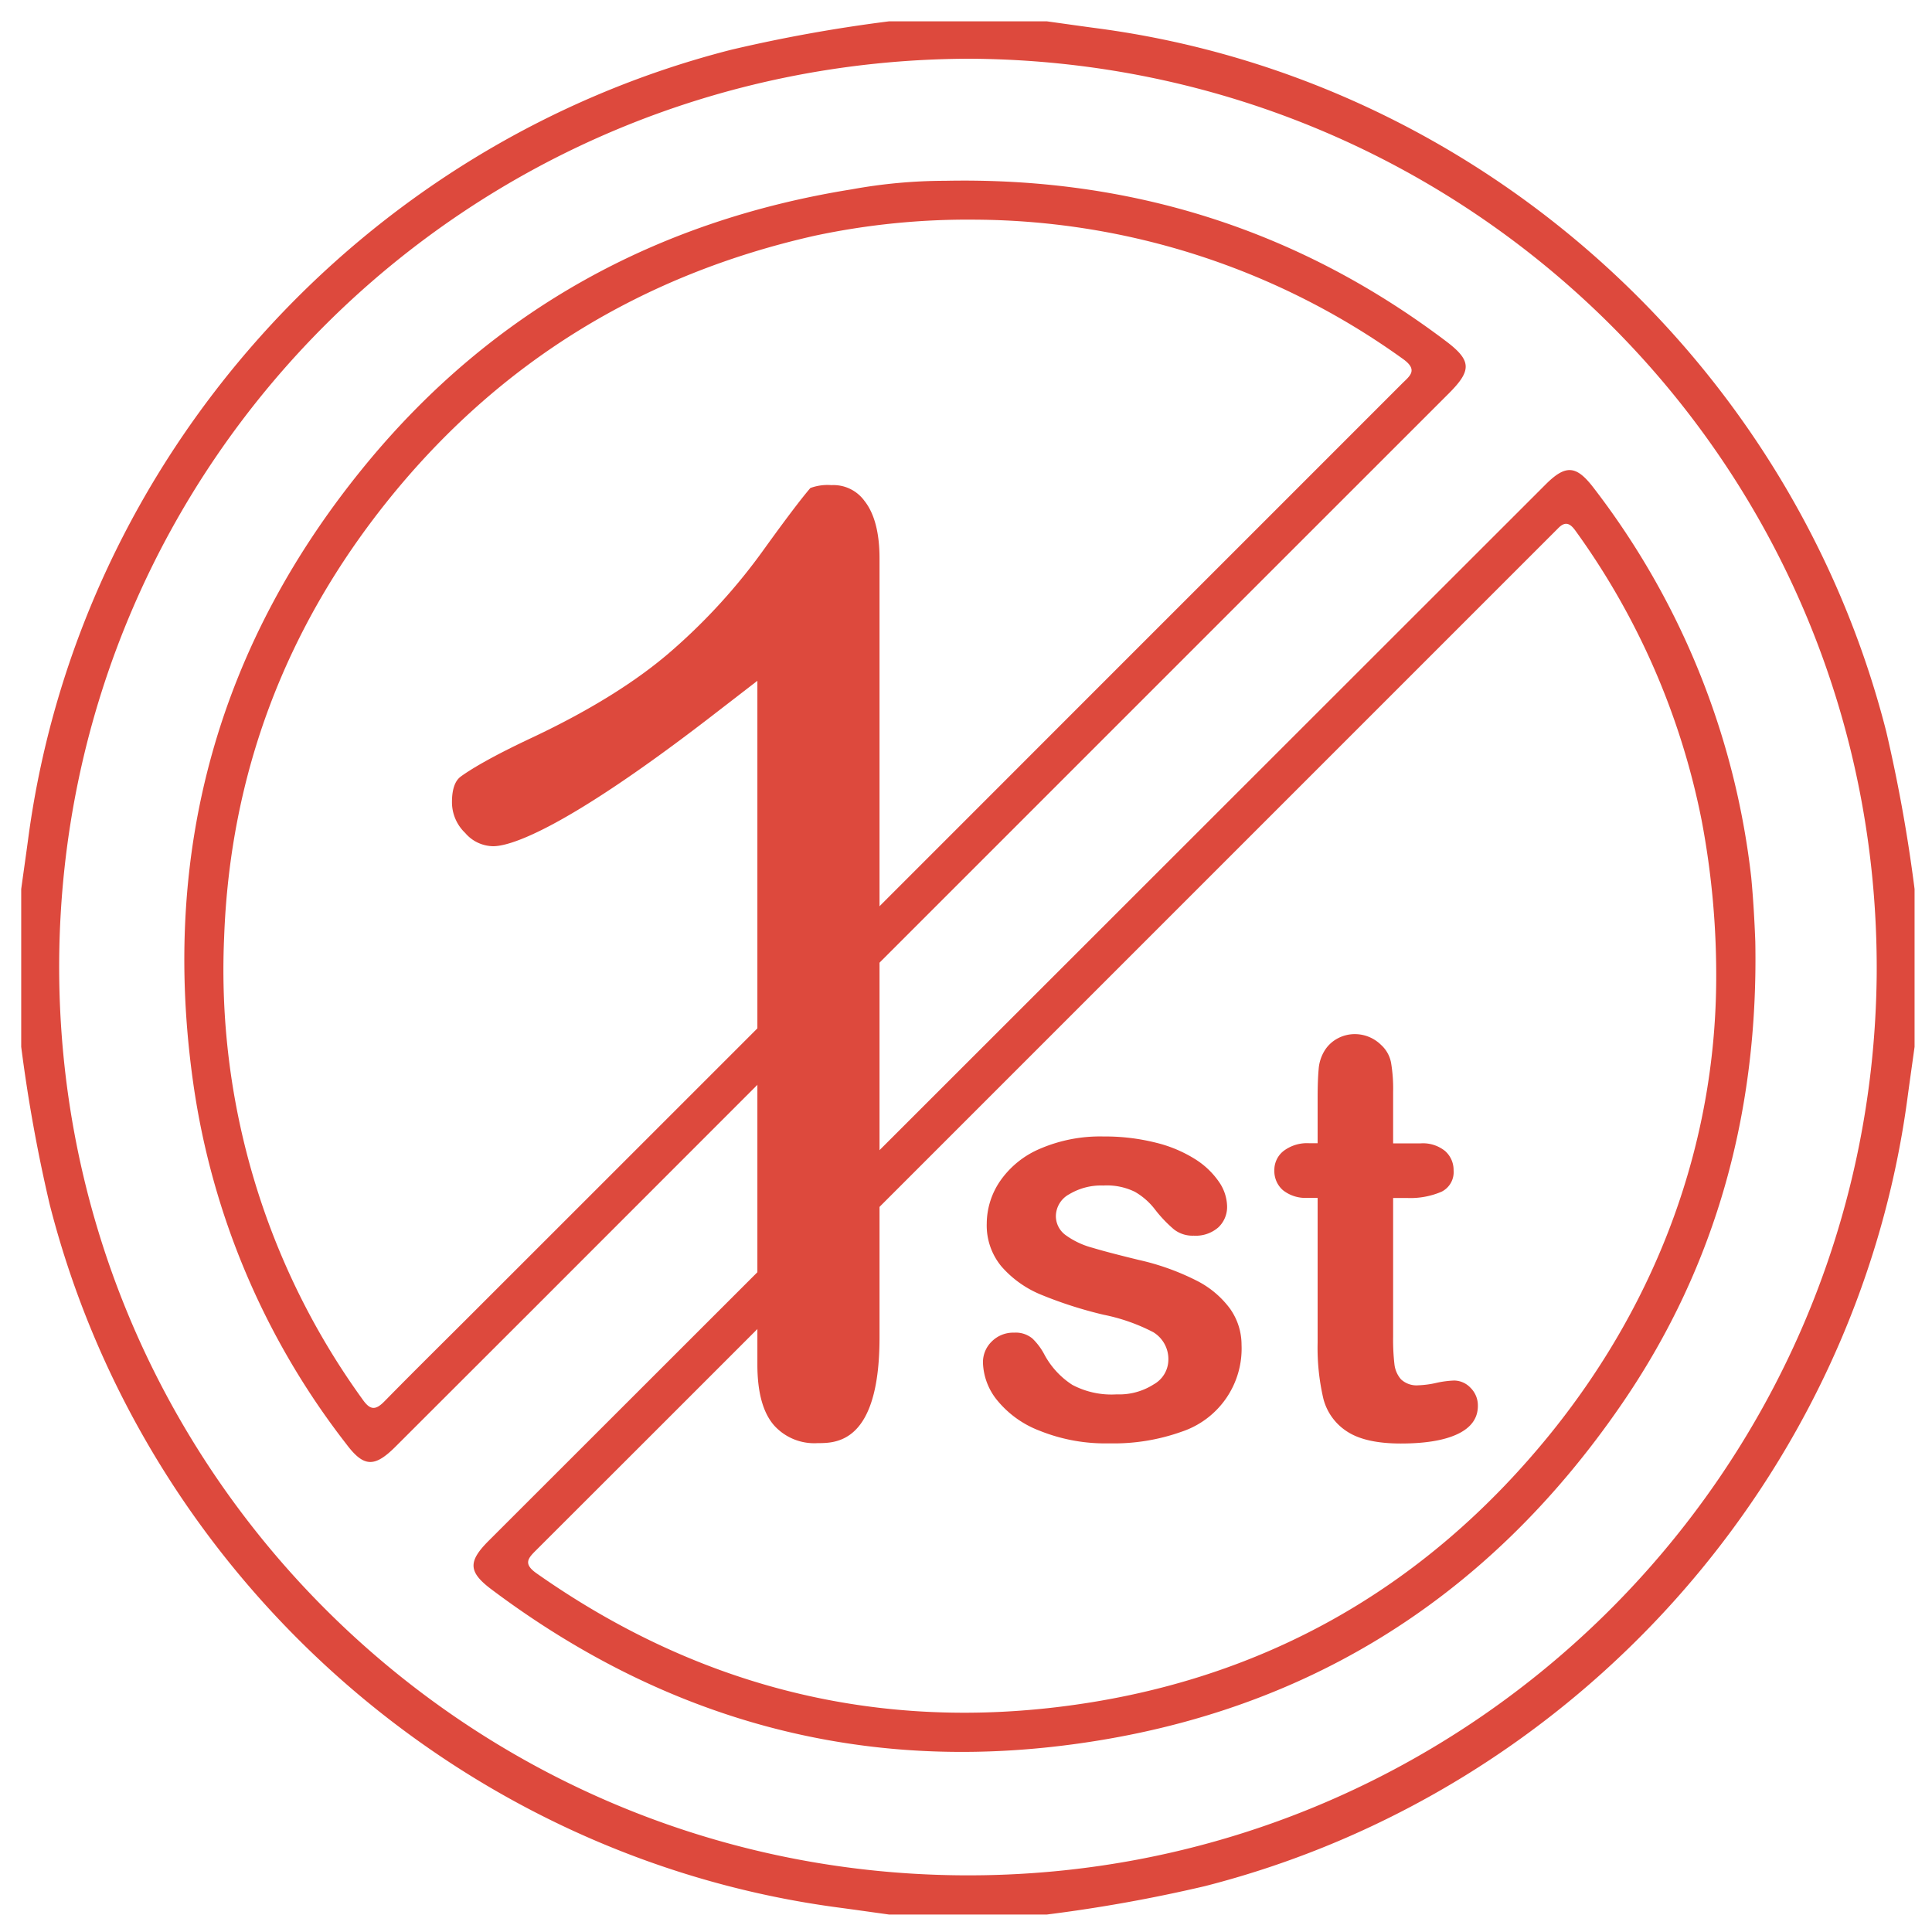<svg id="레이어_1" data-name="레이어 1" xmlns="http://www.w3.org/2000/svg" viewBox="0 0 500 500"><title>1대지 1</title><path d="M211.62,373.48A14,14,0,0,1,200.43,369c-2.94-3.27-4.42-8.59-4.42-15.86V176.19l-13.07,10.09C144.53,215.76,131.48,219,127.66,219a9.65,9.65,0,0,1-7.26-3.42,11,11,0,0,1-3.43-8c0-4.9,1.72-6.19,2.37-6.68,2.27-1.63,7.3-4.82,18.49-10.06,14.83-7,26.93-14.52,35.93-22.37a152.34,152.34,0,0,0,23.91-26.25c8-11.11,11-14.7,12.05-15.92a12.86,12.86,0,0,1,5.46-.75,9.92,9.92,0,0,1,8.54,4.08c2.6,3.27,3.9,8.33,3.9,14.88V346.24C227.59,373.48,216.4,373.48,211.62,373.48Z" style="fill:#dd493d"/><path d="M321.31,348a22.67,22.67,0,0,1-15.55,22.54,52.15,52.15,0,0,1-18.69,3,45.47,45.47,0,0,1-18-3.26,26.15,26.15,0,0,1-11.09-8,16.14,16.14,0,0,1-3.59-9.6,7.46,7.46,0,0,1,2.28-5.51,7.85,7.85,0,0,1,5.78-2.28,6.76,6.76,0,0,1,4.72,1.5,16.18,16.18,0,0,1,3.14,4.21,21.34,21.34,0,0,0,7.19,7.79A21.64,21.64,0,0,0,289,360.86a16.55,16.55,0,0,0,9.6-2.6,7.34,7.34,0,0,0,3.76-6,8.15,8.15,0,0,0-3.89-7.49,48.44,48.44,0,0,0-12.84-4.51A107.8,107.8,0,0,1,269.27,335a27.33,27.33,0,0,1-10.11-7.26,16.62,16.62,0,0,1-3.79-11.09,19.65,19.65,0,0,1,3.51-11.07,23.8,23.8,0,0,1,10.33-8.31,39.35,39.35,0,0,1,16.41-3.15,53.9,53.9,0,0,1,13.62,1.63A34.26,34.26,0,0,1,309.32,300a21,21,0,0,1,6.14,5.85,11.53,11.53,0,0,1,2.11,6.28,7.24,7.24,0,0,1-2.26,5.51,8.85,8.85,0,0,1-6.38,2.15,7.81,7.81,0,0,1-5.12-1.63,34,34,0,0,1-4.89-5.14,17.57,17.57,0,0,0-5.21-4.58,16.47,16.47,0,0,0-8.17-1.63,16,16,0,0,0-8.79,2.24,6.52,6.52,0,0,0-3.49,5.62,6.07,6.07,0,0,0,2.56,5,21,21,0,0,0,6.94,3.26c2.89.87,6.91,1.91,12,3.15a63.69,63.69,0,0,1,14.83,5.3,24.41,24.41,0,0,1,8.7,7.25A16.13,16.13,0,0,1,321.31,348Z" style="fill:#dd493d"/><path d="M338.88,295.87H341V284.16c0-3.15.1-5.62.26-7.4a10.67,10.67,0,0,1,1.39-4.6,8.84,8.84,0,0,1,3.27-3.27,9.36,9.36,0,0,1,4.8-1.26,9.67,9.67,0,0,1,6.71,2.8A8.29,8.29,0,0,1,360,275a40.37,40.37,0,0,1,.54,7.61v13.29h7.14a9.11,9.11,0,0,1,6.33,2,6.56,6.56,0,0,1,2.18,5,5.65,5.65,0,0,1-3.11,5.51,20.42,20.42,0,0,1-8.9,1.63h-3.64v35.93a55.22,55.22,0,0,0,.33,7,7.14,7.14,0,0,0,1.71,4,5.89,5.89,0,0,0,4.53,1.54,24.42,24.42,0,0,0,4.65-.63,25.09,25.09,0,0,1,4.57-.6,5.91,5.91,0,0,1,4.25,1.89,6.4,6.4,0,0,1,1.89,4.69c0,3.14-1.71,5.56-5.14,7.22s-8.36,2.5-14.8,2.5q-9.12,0-13.85-3.07a14.32,14.32,0,0,1-6.19-8.51A58,58,0,0,1,341,347.5V310h-2.56a9.36,9.36,0,0,1-6.44-2,6.54,6.54,0,0,1-2.2-5.08,6.26,6.26,0,0,1,2.32-5A10.05,10.05,0,0,1,338.88,295.87Z" style="fill:#dd493d"/><path d="M495.49,230.08v40.84c-.62,4.52-1.27,9-1.88,13.57C480.4,382.3,407.74,463.64,311.83,488.13a393.83,393.83,0,0,1-40.91,7.35H230.09c-4.51-.62-9-1.27-13.54-1.87-97.8-13.15-179.18-85.9-203.68-181.86a401.51,401.51,0,0,1-7.38-40.83V230.08c.62-4.52,1.27-9,1.88-13.57C20.61,118.7,93.28,37.36,189.26,12.87a392.34,392.34,0,0,1,40.83-7.35h40.83c4.51.62,9,1.27,13.54,1.87,97.8,13.15,179.18,85.9,203.68,181.86A401.4,401.4,0,0,1,495.49,230.08ZM250.75,15.2c-130.09.39-234.3,104.32-235.43,233.05-1.05,129.88,103.39,236,233.28,237.08s236-103.39,237.09-233.28C486.51,120.74,380.89,15.77,250.75,15.2Z" style="fill:#dd493d"/><path d="M454.27,243.69c.81,43.35-9.8,83.54-34.41,119.45-35.59,52-84.93,82-147.62,88.95-53.58,5.91-101.93-8.4-145-40.72-6.08-4.55-6.14-7.23-.8-12.59L400,125.38c5.16-5.15,7.88-5,12.29.7a202.32,202.32,0,0,1,40.93,101C453.74,232.62,454.06,238.12,454.27,243.69ZM444.14,255a214.48,214.48,0,0,0-3.77-42.76,191.1,191.1,0,0,0-32.67-74.93c-1.45-2-2.71-2.42-4.49-.56-1,1-2,2-3,3l-200,200q-30.64,30.67-61.33,61.31c-2.14,2.14-3.64,3.58,0,6.13,40.49,28.48,85.45,40.43,134.45,34.64,52.16-6.18,95.12-30.15,128.22-71.16C429.9,335.43,443.65,295,444.14,255Z" style="fill:#dd493d"/><path d="M244.53,46.79c48-1,91.46,12.57,129.89,41.66,6.43,4.9,6.43,7.45.6,13.3q-118.8,118.76-237.5,237.52l-35.2,35.16c-5.39,5.37-8.16,5.31-12.64-.64A197.15,197.15,0,0,1,50,280.24c-8.48-60,6.53-113.85,45.06-160.5C127.67,80.32,169.91,57.09,220.44,49A135.17,135.17,0,0,1,244.53,46.79Zm8.08,10.06A190,190,0,0,0,210.88,61c-44.65,10.06-81.66,32.67-110.43,68.44C73.87,162.53,59.52,200.34,58,242.71A189.57,189.57,0,0,0,93.75,362.05c2,2.89,3.36,3.05,5.76.6,8-8.16,16.08-16.1,24.11-24.14q83.1-83.05,166.17-166.18,36.52-36.5,73-73c2-2,4.38-3.53.26-6.46A191.22,191.22,0,0,0,252.61,56.85Z" style="fill:#dd493d"/></svg>